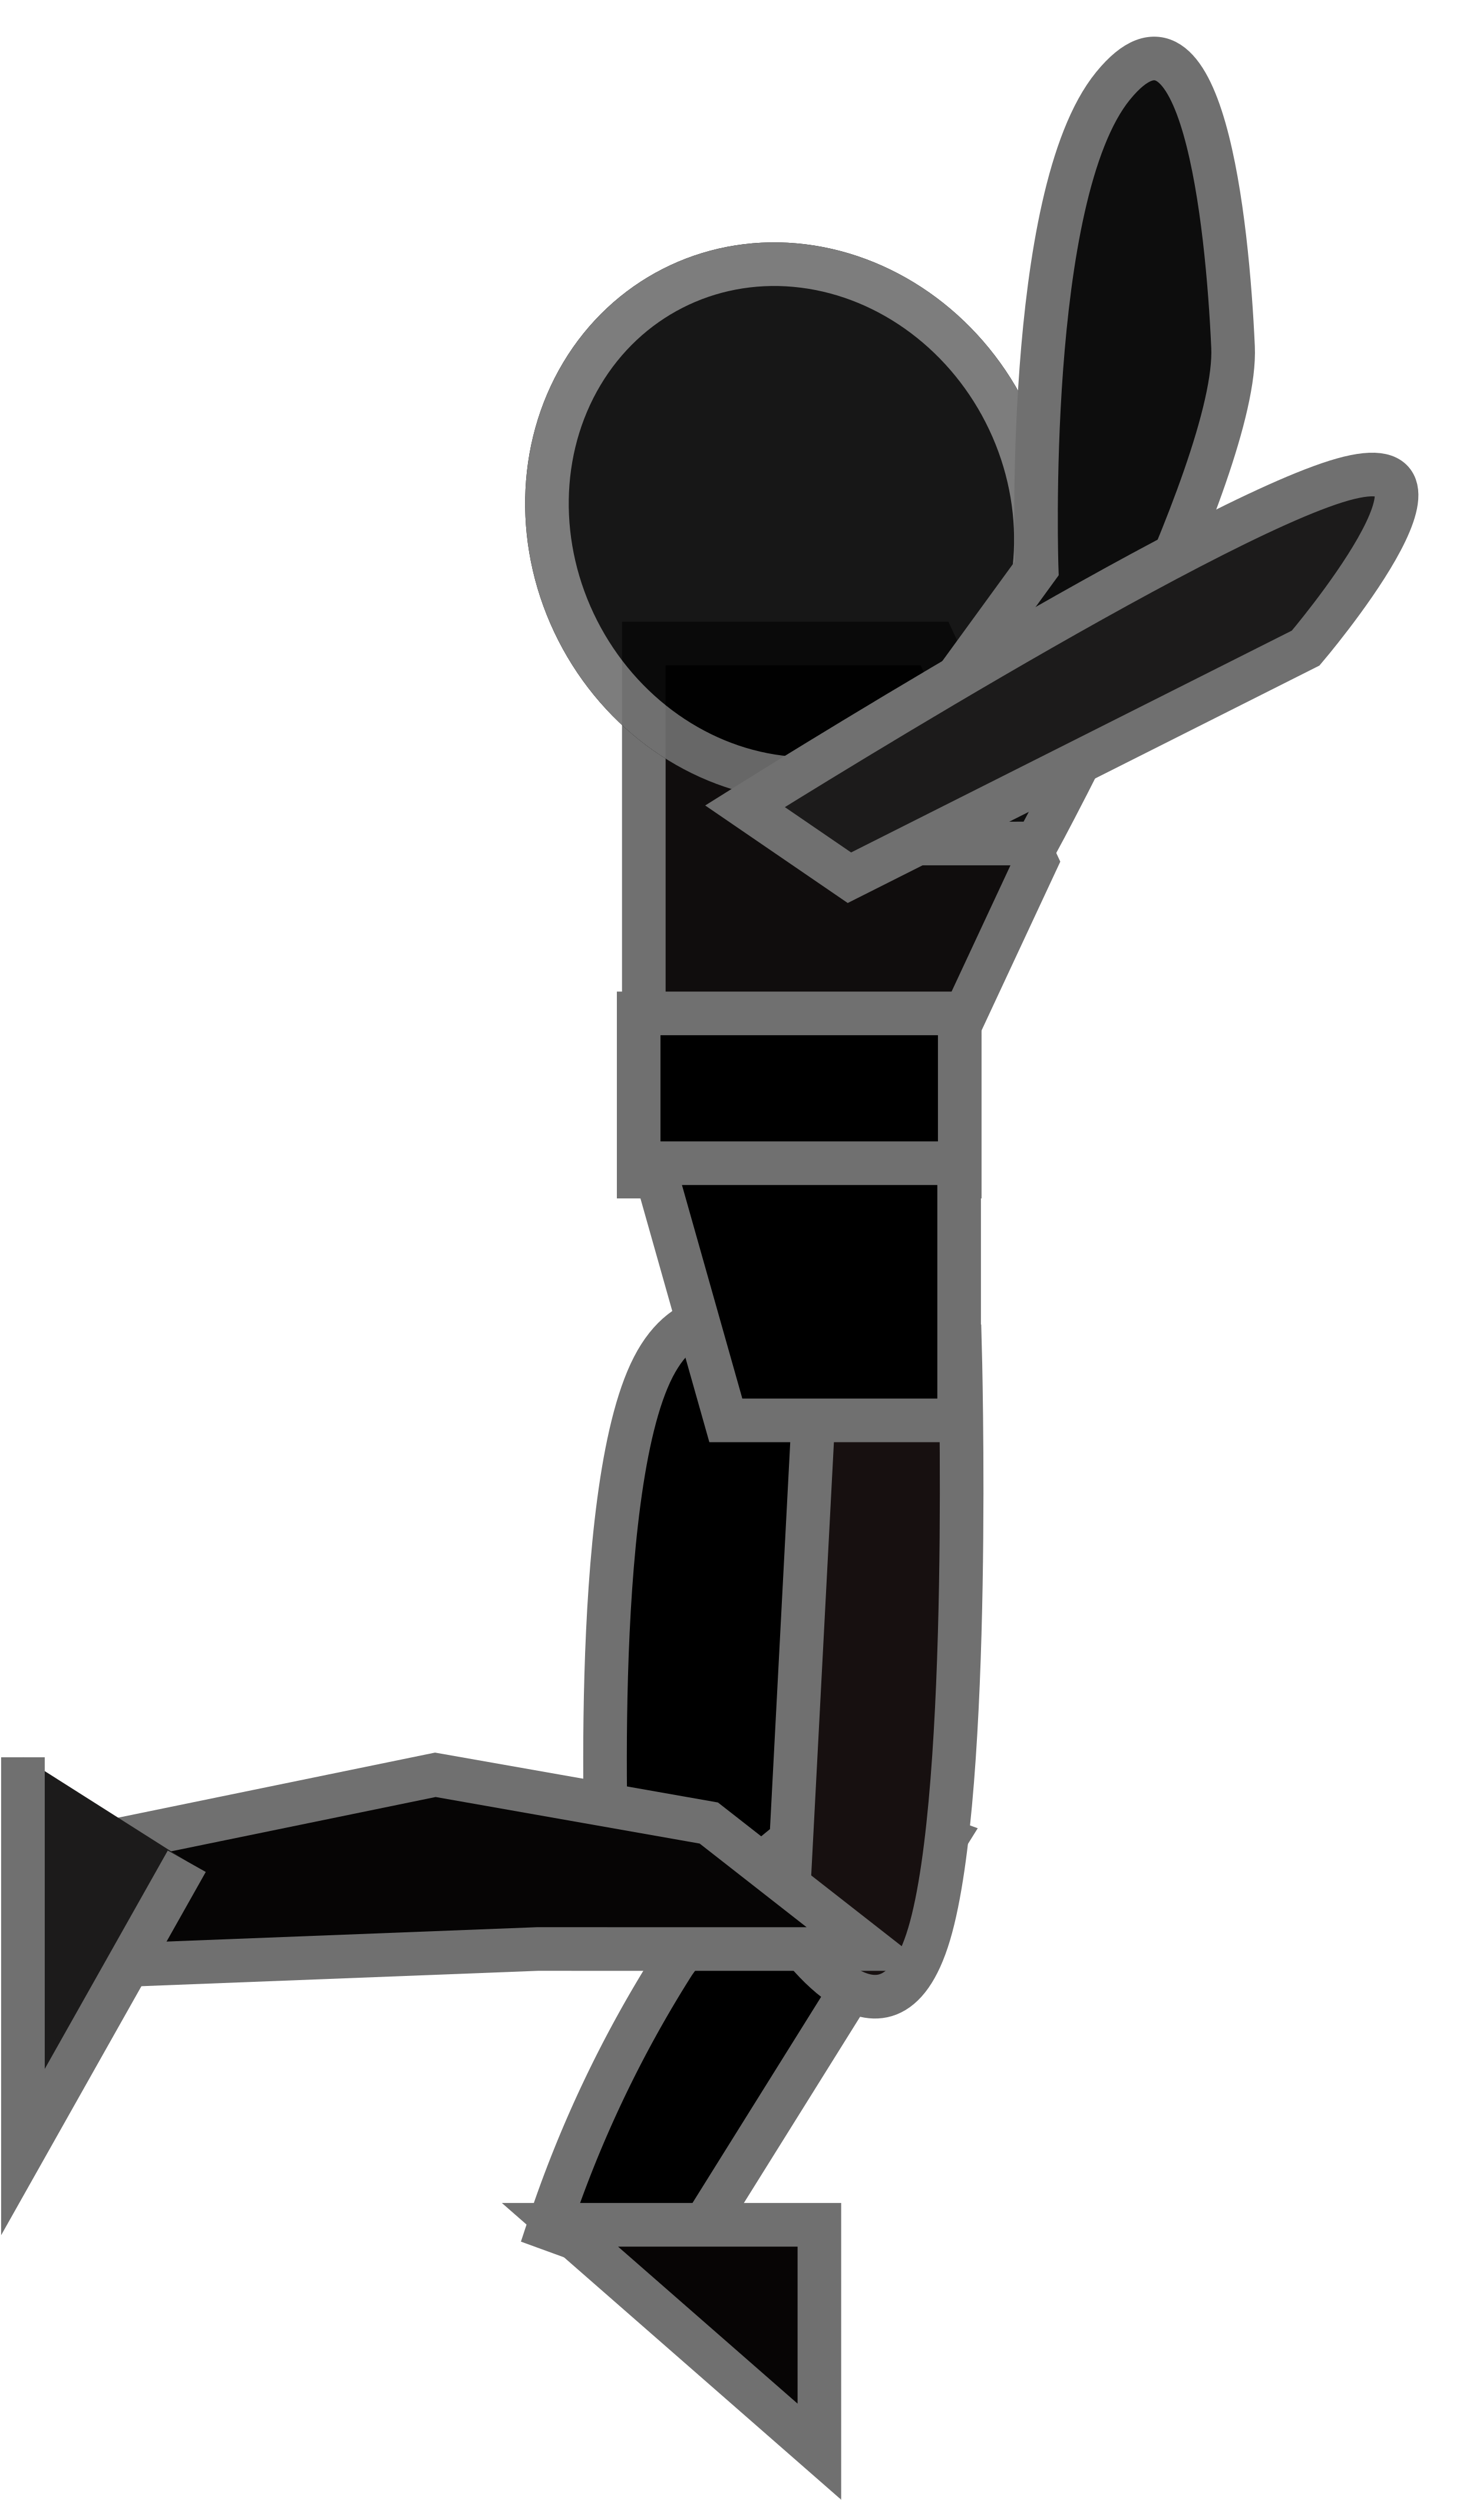 <svg xmlns="http://www.w3.org/2000/svg" width="33.779" height="57.296" viewBox="0 0 33.779 57.296">
  <g id="person" transform="translate(-1523.717 -497.272)">
    <path id="Path_292" data-name="Path 292" d="M.545,1.335c-1.227,3,0,12.016,0,12.016L5.45,15.5V1.335S1.772-1.669.545,1.335Z" transform="translate(1538.272 527.228) rotate(5)" stroke="#707070" stroke-width="1"/>
    <path id="Path_293" data-name="Path 293" d="M3.074,0A13.114,13.114,0,0,0,.636,4.787a27.315,27.315,0,0,0-.626,6.7H3.074L5.511,0Z" transform="translate(1540.209 537.551) rotate(20)" stroke="#707070" stroke-width="1"/>
    <path id="Path_296" data-name="Path 296" d="M5225,449v10h6.666l2.333-5-2.333-5Z" transform="translate(-3686.519 63.022)" fill="#100d0d" stroke="#707070" stroke-width="1"/>
    <path id="Path_298" data-name="Path 298" d="M0,0V13.514s2.453,3.379,3.271,0S3.271,0,3.271,0Z" transform="translate(1542.465 527.935) rotate(3)" fill="#171010" stroke="#707070" stroke-width="1"/>
    <path id="Path_299" data-name="Path 299" d="M0,3.952l11.6.158,7.614.4L15.675,1.432,9.47,0,0,1.432Z" transform="translate(1524.243 538.448) rotate(-3)" fill="#060505" stroke="#707070" stroke-width="1"/>
    <g id="Ellipse_33" data-name="Ellipse 33" transform="matrix(0.891, -0.454, 0.454, 0.891, 1533.569, 506.16)" stroke="#707070" stroke-width="1" opacity="0.91">
      <ellipse cx="6" cy="6.5" rx="6" ry="6.5" stroke="none"/>
      <ellipse cx="6" cy="6.5" rx="5.5" ry="6" fill="none"/>
    </g>
    <path id="Path_303" data-name="Path 303" d="M5224.744,453.5v3.741h7.363V453.5Z" transform="translate(-3686.381 67)" stroke="#707070" stroke-width="1"/>
    <path id="Path_306" data-name="Path 306" d="M0,0,2.531,1.292,6.944,3.546s8.4-1.63,11.2,0S15.464,6.626,12.663,7.2.718,4.532.718,4.532Z" transform="translate(1542.901 516.606) rotate(-81)" fill="#0d0d0d" stroke="#707070" stroke-width="1"/>
    <path id="Path_304" data-name="Path 304" d="M4.41,0,1.694,1.021,0,12.609s1.575,6.063,2.677,2.911S4.41,0,4.41,0Z" transform="matrix(-0.574, -0.819, 0.819, -0.574, 1543.332, 519.364)" fill="#1c1b1b" stroke="#707070" stroke-width="1"/>
    <path id="Path_314" data-name="Path 314" d="M5234.232,453.5l1.667,5.895h5.35V453.5Z" transform="translate(-3695.537 70.434)" stroke="#707070" stroke-width="1"/>
    <path id="Path_315" data-name="Path 315" d="M5206.243,473.617v9.049L5210,476" transform="translate(-3682 63.934)" fill="#1c1b1b" stroke="#707070" stroke-width="1"/>
    <path id="Path_316" data-name="Path 316" d="M5221,484.667l5.949,5.2v-5.2Z" transform="translate(-3684.442 63.6)" fill="#070505" stroke="#707070" stroke-width="1"/>
  </g>
</svg>

